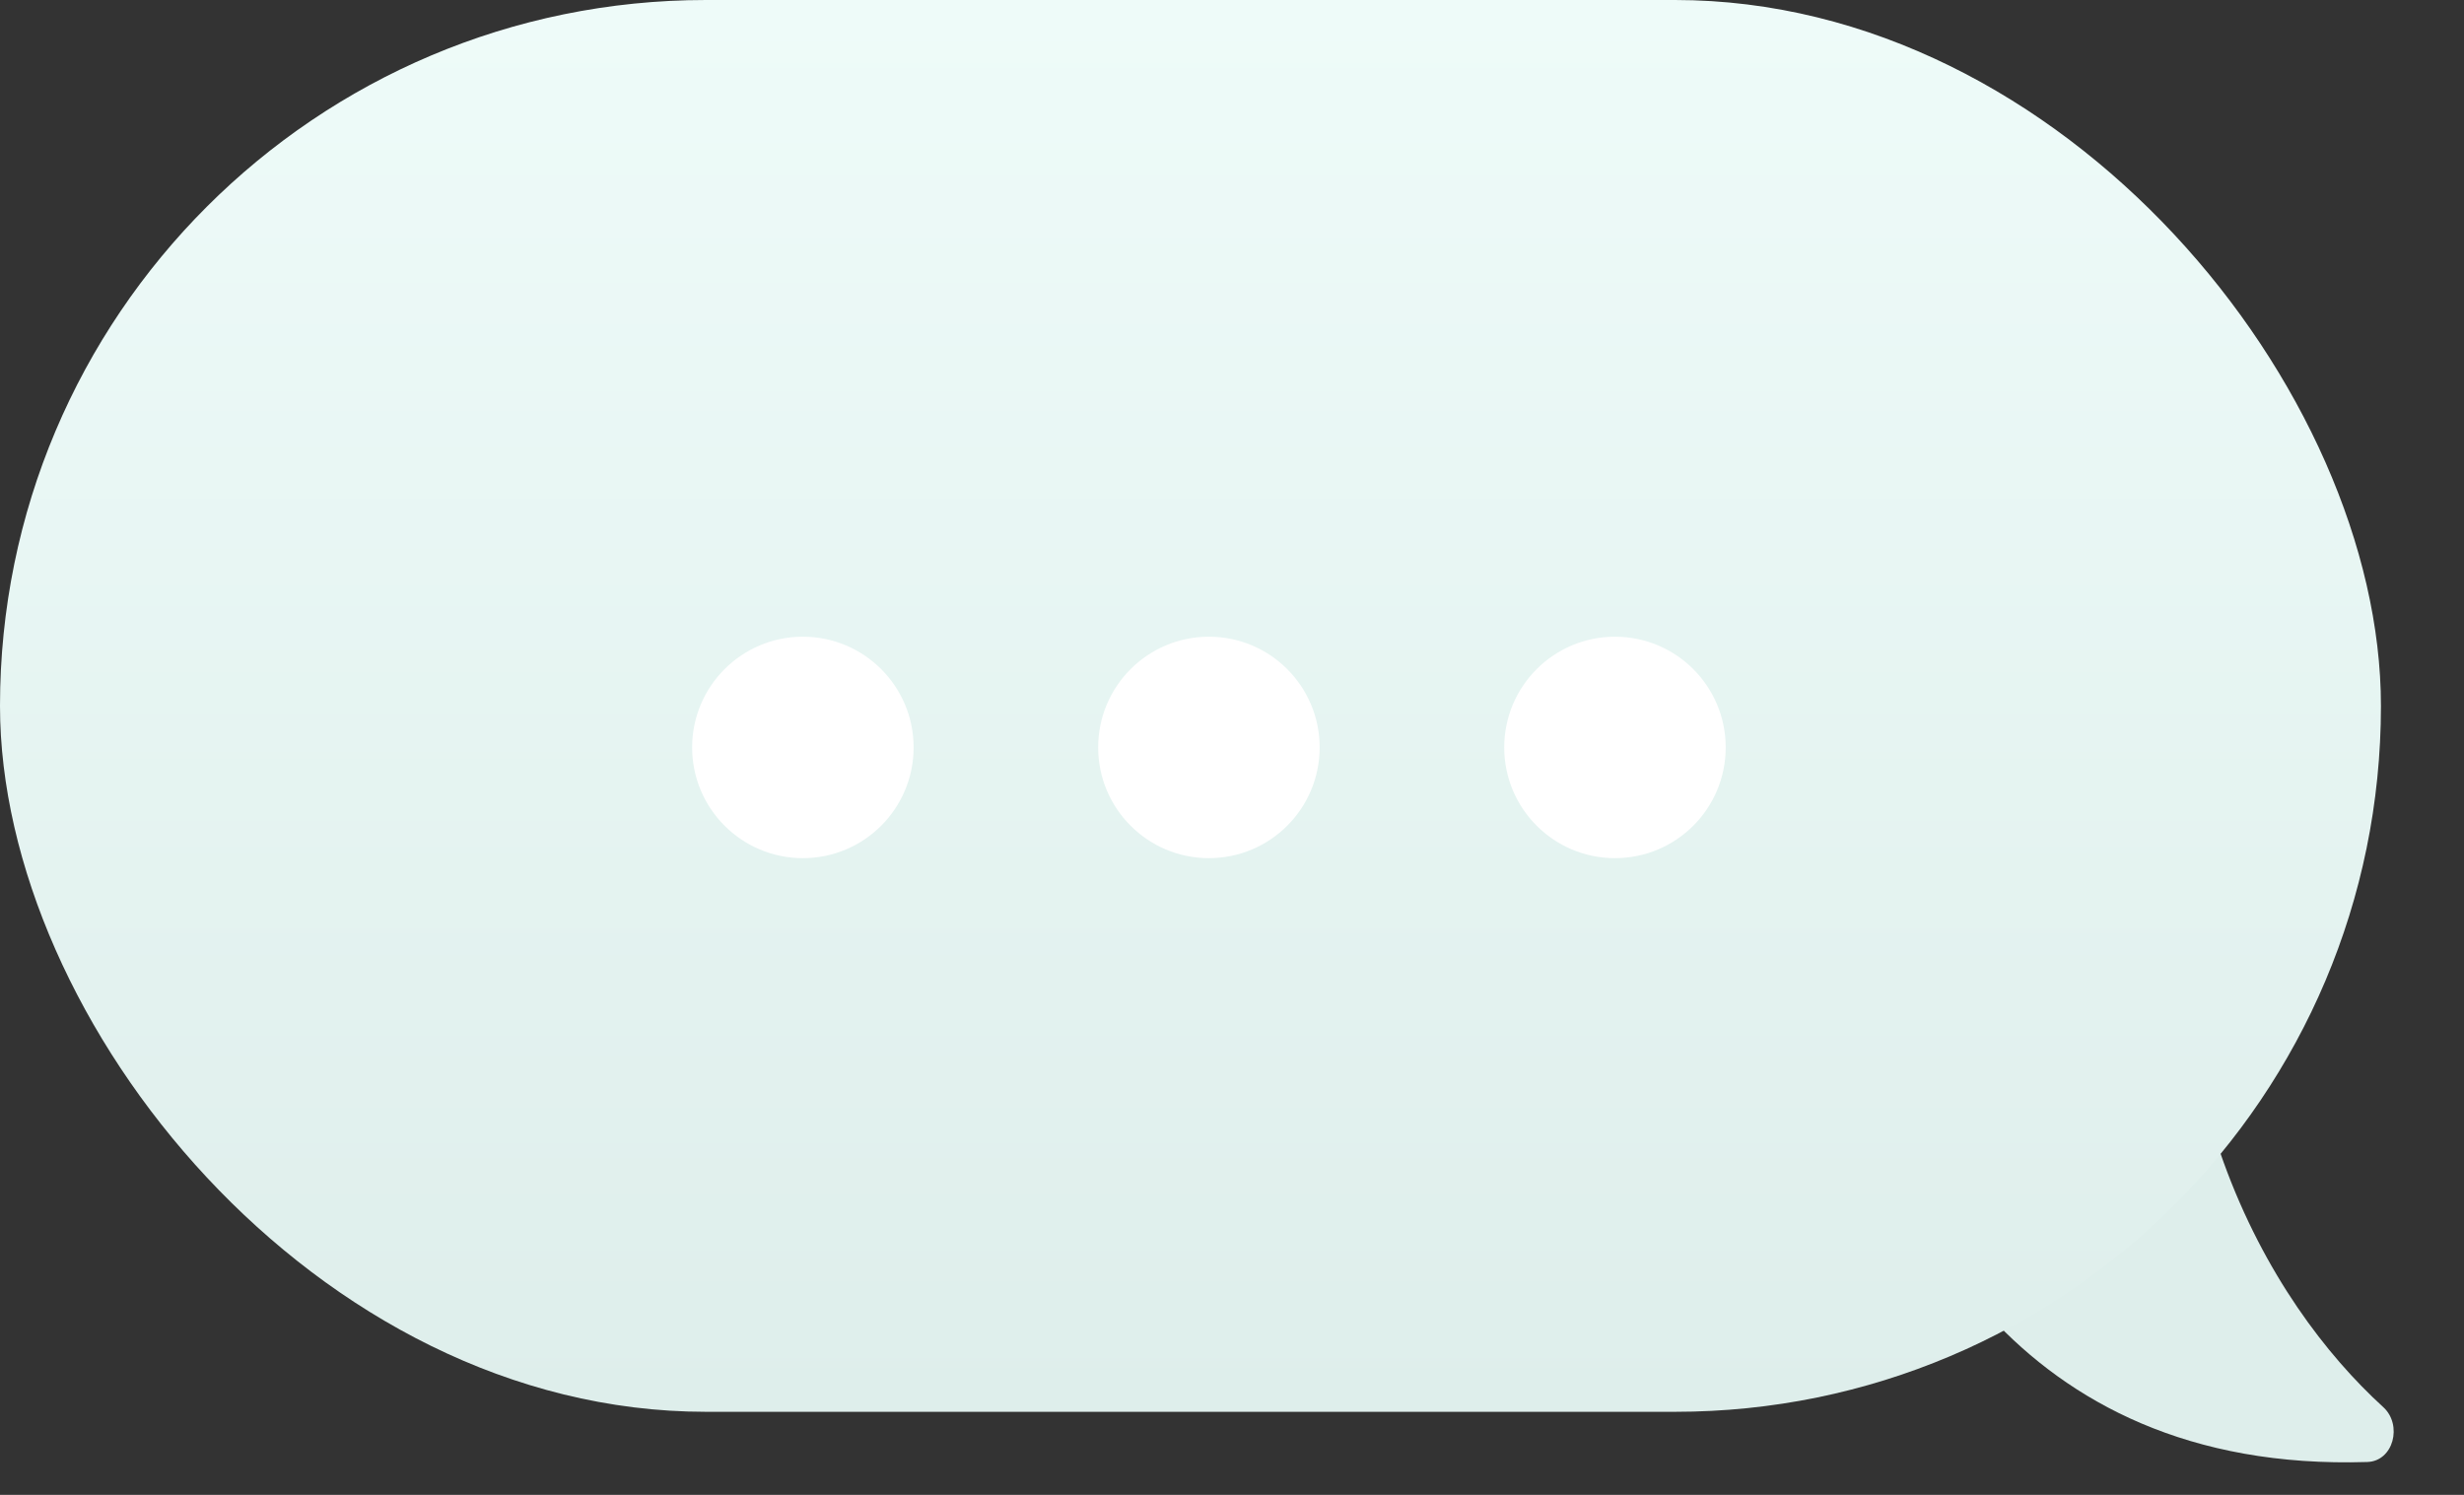 <svg width="89" height="54" viewBox="0 0 89 54" fill="none" xmlns="http://www.w3.org/2000/svg">
<rect x="0" y="0" width="89" height="54" fill="#333333" stroke="none"/>
<path d="M85.507 52.813C72.609 53.223 68.272 43.332 66.907 37.993C66.843 37.745 66.881 37.49 67.009 37.268C72.912 27.055 81.982 11.741 79.311 26.564C77.061 39.048 81.978 47.092 86.084 50.831C86.786 51.471 86.457 52.783 85.507 52.813Z" fill="#DEEEEB"/>
<rect width="86" height="51" rx="25.5" fill="url(#paint0_linear_754_2171)"/>
<ellipse cx="29" cy="27" rx="4" ry="4" fill="white"/>
<ellipse cx="43.666" cy="27" rx="4" ry="4" fill="white"/>
<ellipse cx="58.333" cy="27" rx="4" ry="4" fill="white"/>
<defs>
<linearGradient id="paint0_linear_754_2171" x1="43" y1="-15" x2="43" y2="51" gradientUnits="userSpaceOnUse">
<stop stop-color="#F3FFFD"/>
<stop offset="1" stop-color="#DEEEEB"/>
</linearGradient>
</defs>
</svg>
